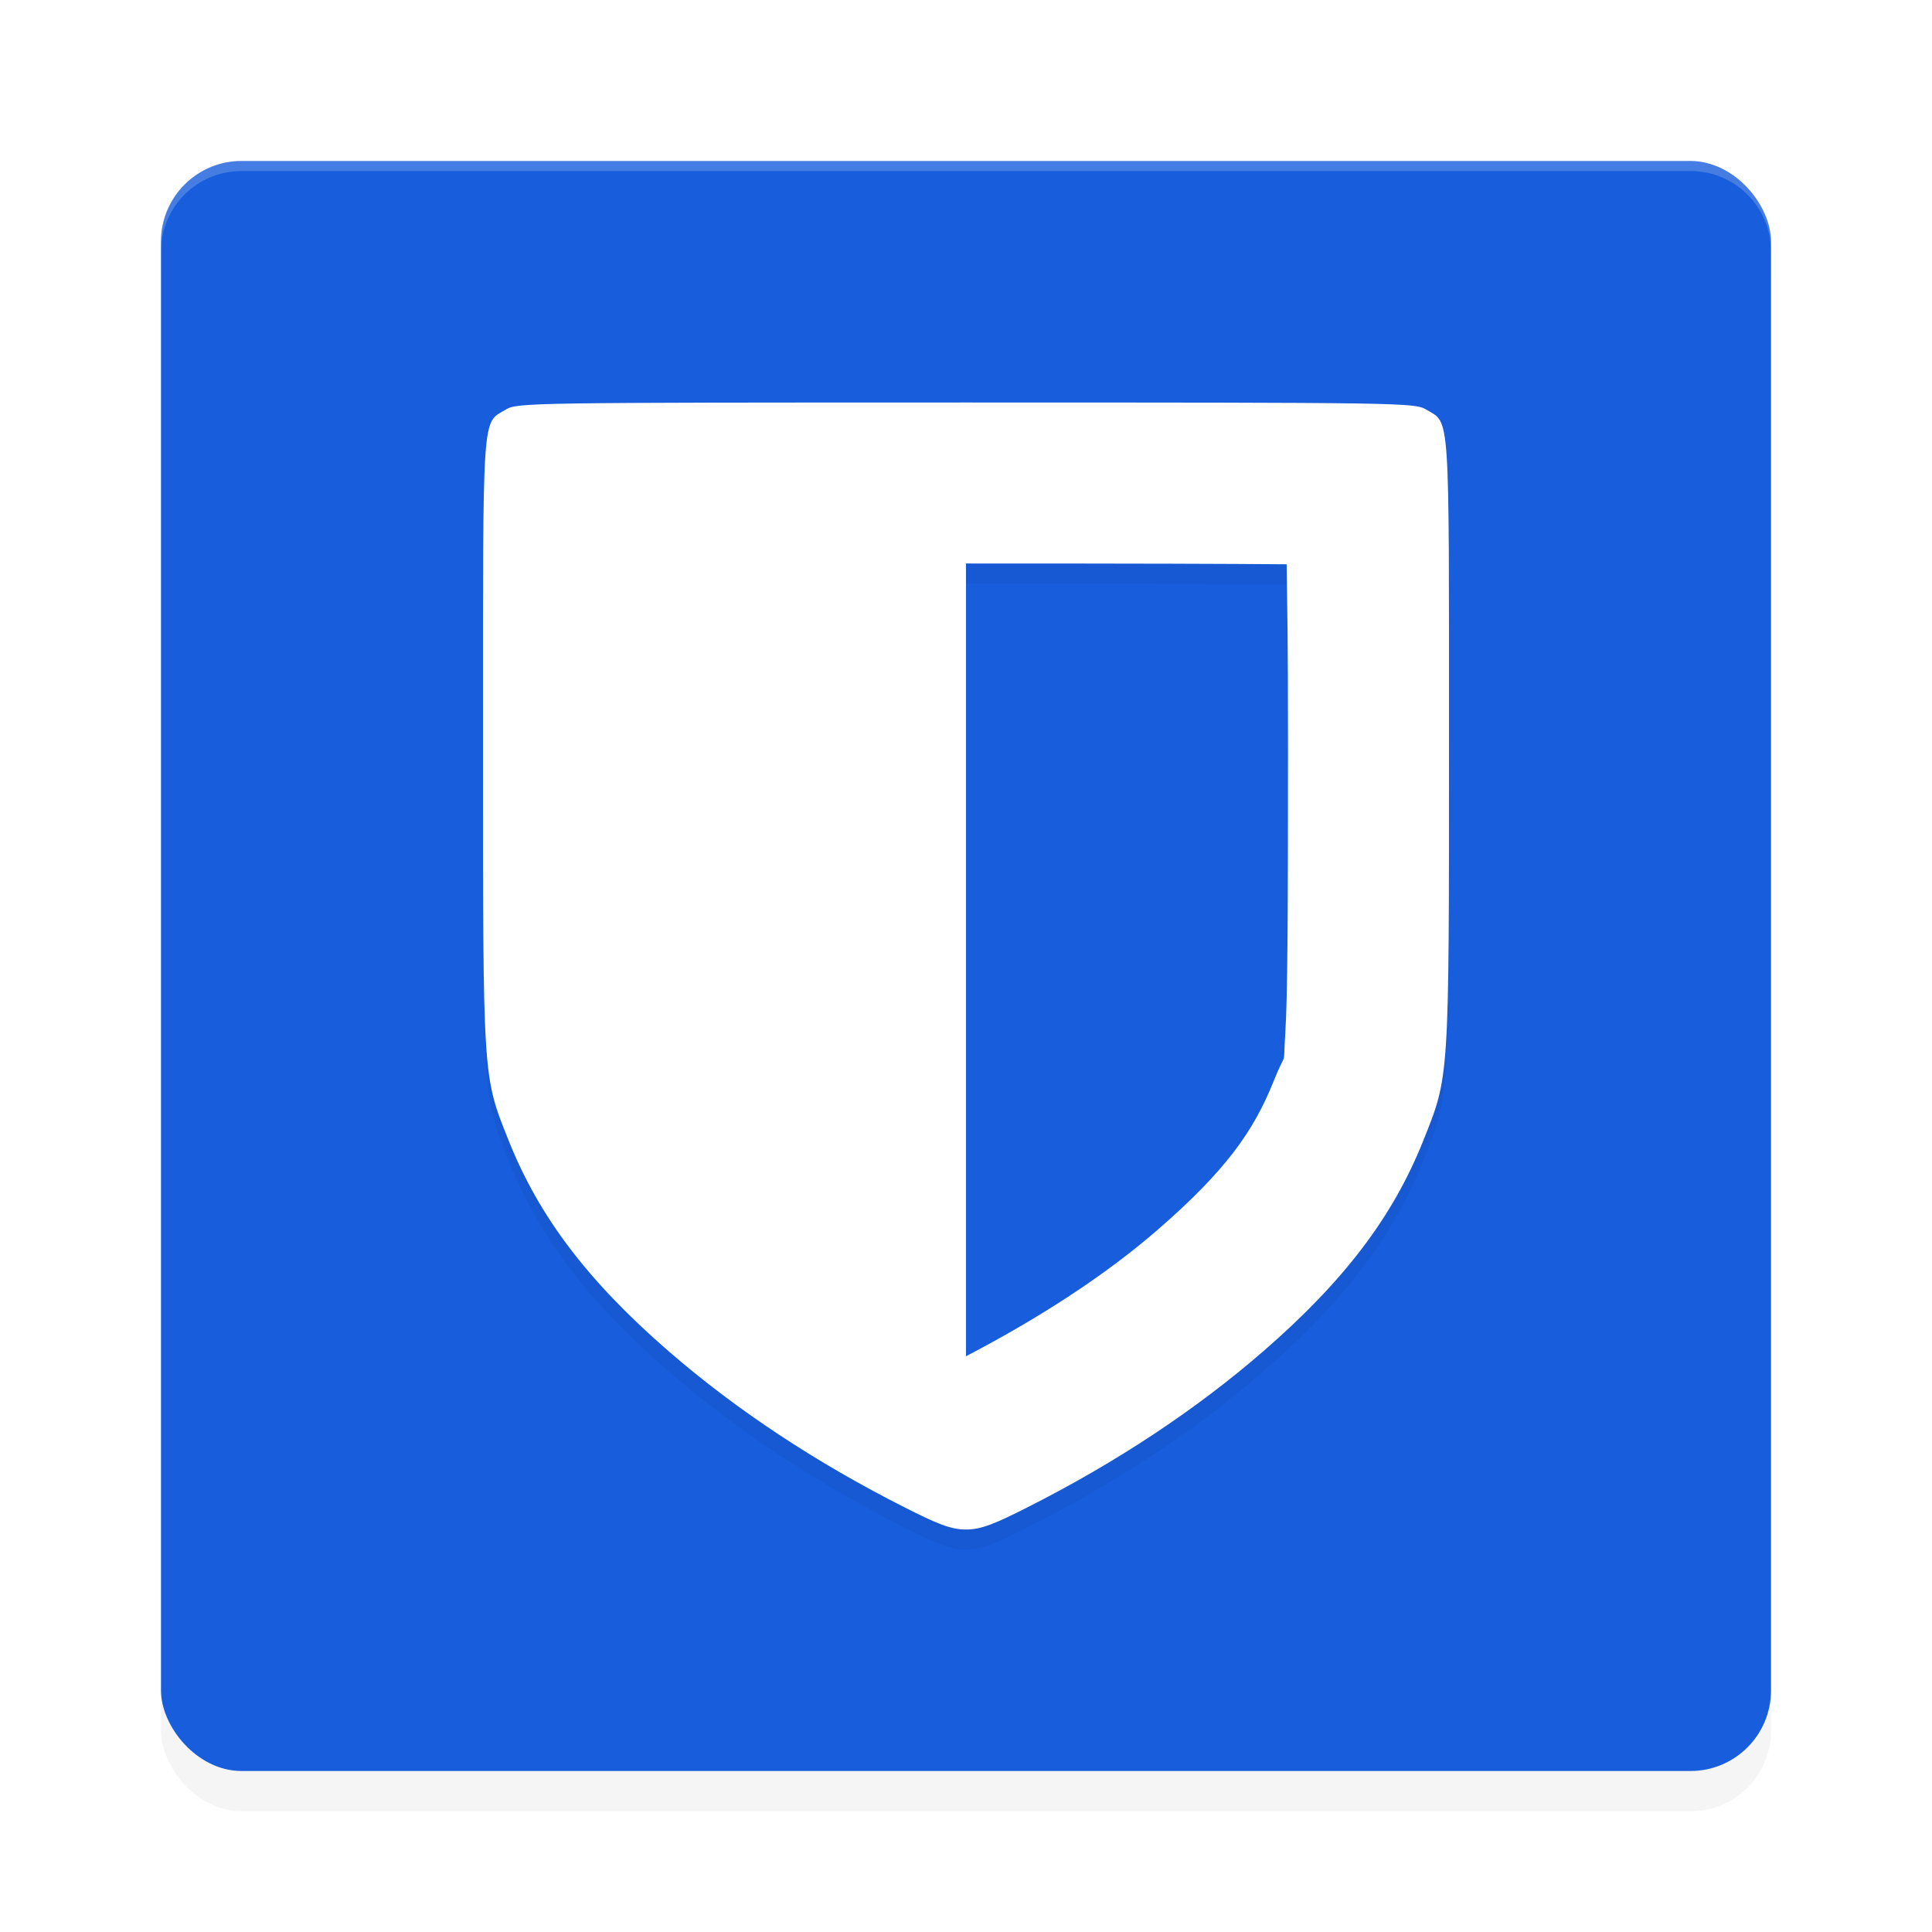 <?xml version='1.0' encoding='utf-8'?>
<svg xmlns="http://www.w3.org/2000/svg" width="192" height="192" version="1" id="svg12">
  <defs>
    <filter style="color-interpolation-filters:sRGB" id="filter860" x="-0.048" width="1.096" y="-0.048" height="1.096">
      <feGaussianBlur stdDeviation="3.2"/>
    </filter>
    <filter style="color-interpolation-filters:sRGB" id="filter891" x="-0.052" width="1.104" y="-0.045" height="1.089">
      <feGaussianBlur stdDeviation="2.08"/>
    </filter>
  </defs>
  <rect style="filter:url(#filter860);opacity:0.2" width="160" height="160" x="16" y="20" rx="8" ry="8"/>
  <rect style="fill:#175ddc" width="160" height="160" x="16" y="16" rx="8" ry="8"/>
  <path style="opacity:0.2;fill:#ffffff" d="m 24,16 c -4.432,0 -8,3.568 -8,8 v 1 c 0,-4.432 3.568,-8 8,-8 h 144 c 4.432,0 8,3.568 8,8 v -1 c 0,-4.432 -3.568,-8 -8,-8 z"/>
  <path style="filter:url(#filter891);opacity:0.2" d="M 96,41.999 C 52.523,42.001 51.414,42.021 50.281,42.695 47.877,44.125 48,42.363 48,75.702 c 0,33.832 -0.046,33.15 2.578,39.711 3.019,7.547 7.878,13.928 15.859,20.859 6.697,5.816 14.644,11.076 23.5,15.547 2.996,1.513 4.541,2.205 6.062,2.18 1.521,0.025 3.066,-0.667 6.062,-2.18 8.856,-4.471 16.803,-9.731 23.5,-15.547 7.981,-6.932 12.841,-13.312 15.859,-20.859 C 144.046,108.852 144,109.534 144,75.702 144,42.363 144.123,44.125 141.719,42.695 140.586,42.021 139.477,42.001 96,41.999 Z m 0,16 c 17.995,6e-4 25.54,0.028 31.867,0.078 0.055,4.449 0.133,6.877 0.133,17.625 0,16.923 -0.034,25.361 -0.273,29.047 -0.239,3.686 0.207,1.291 -1.164,4.719 -1.975,4.939 -4.756,8.876 -11.492,14.727 -5.252,4.561 -11.823,8.809 -19.07,12.586 z"/>
  <path style="fill:#ffffff" d="M 96,40 C 52.523,40.001 51.414,40.022 50.281,40.695 47.877,42.125 48,40.364 48,73.703 c 0,33.832 -0.046,33.15 2.578,39.711 3.019,7.547 7.878,13.928 15.859,20.859 6.697,5.816 14.644,11.076 23.5,15.547 2.996,1.513 4.541,2.205 6.062,2.18 1.521,0.025 3.066,-0.667 6.062,-2.18 8.856,-4.471 16.803,-9.731 23.5,-15.547 7.981,-6.932 12.841,-13.312 15.859,-20.859 C 144.046,106.853 144,107.535 144,73.703 144,40.364 144.123,42.125 141.719,40.695 140.586,40.022 139.477,40.001 96,40 Z m 0,16 c 17.995,6e-4 25.54,0.028 31.867,0.078 0.055,4.449 0.133,6.877 0.133,17.625 0,16.923 -0.034,25.361 -0.273,29.047 -0.239,3.686 0.207,1.291 -1.164,4.719 -1.975,4.939 -4.756,8.876 -11.492,14.727 -5.252,4.561 -11.823,8.809 -19.07,12.586 z"/>
</svg>
